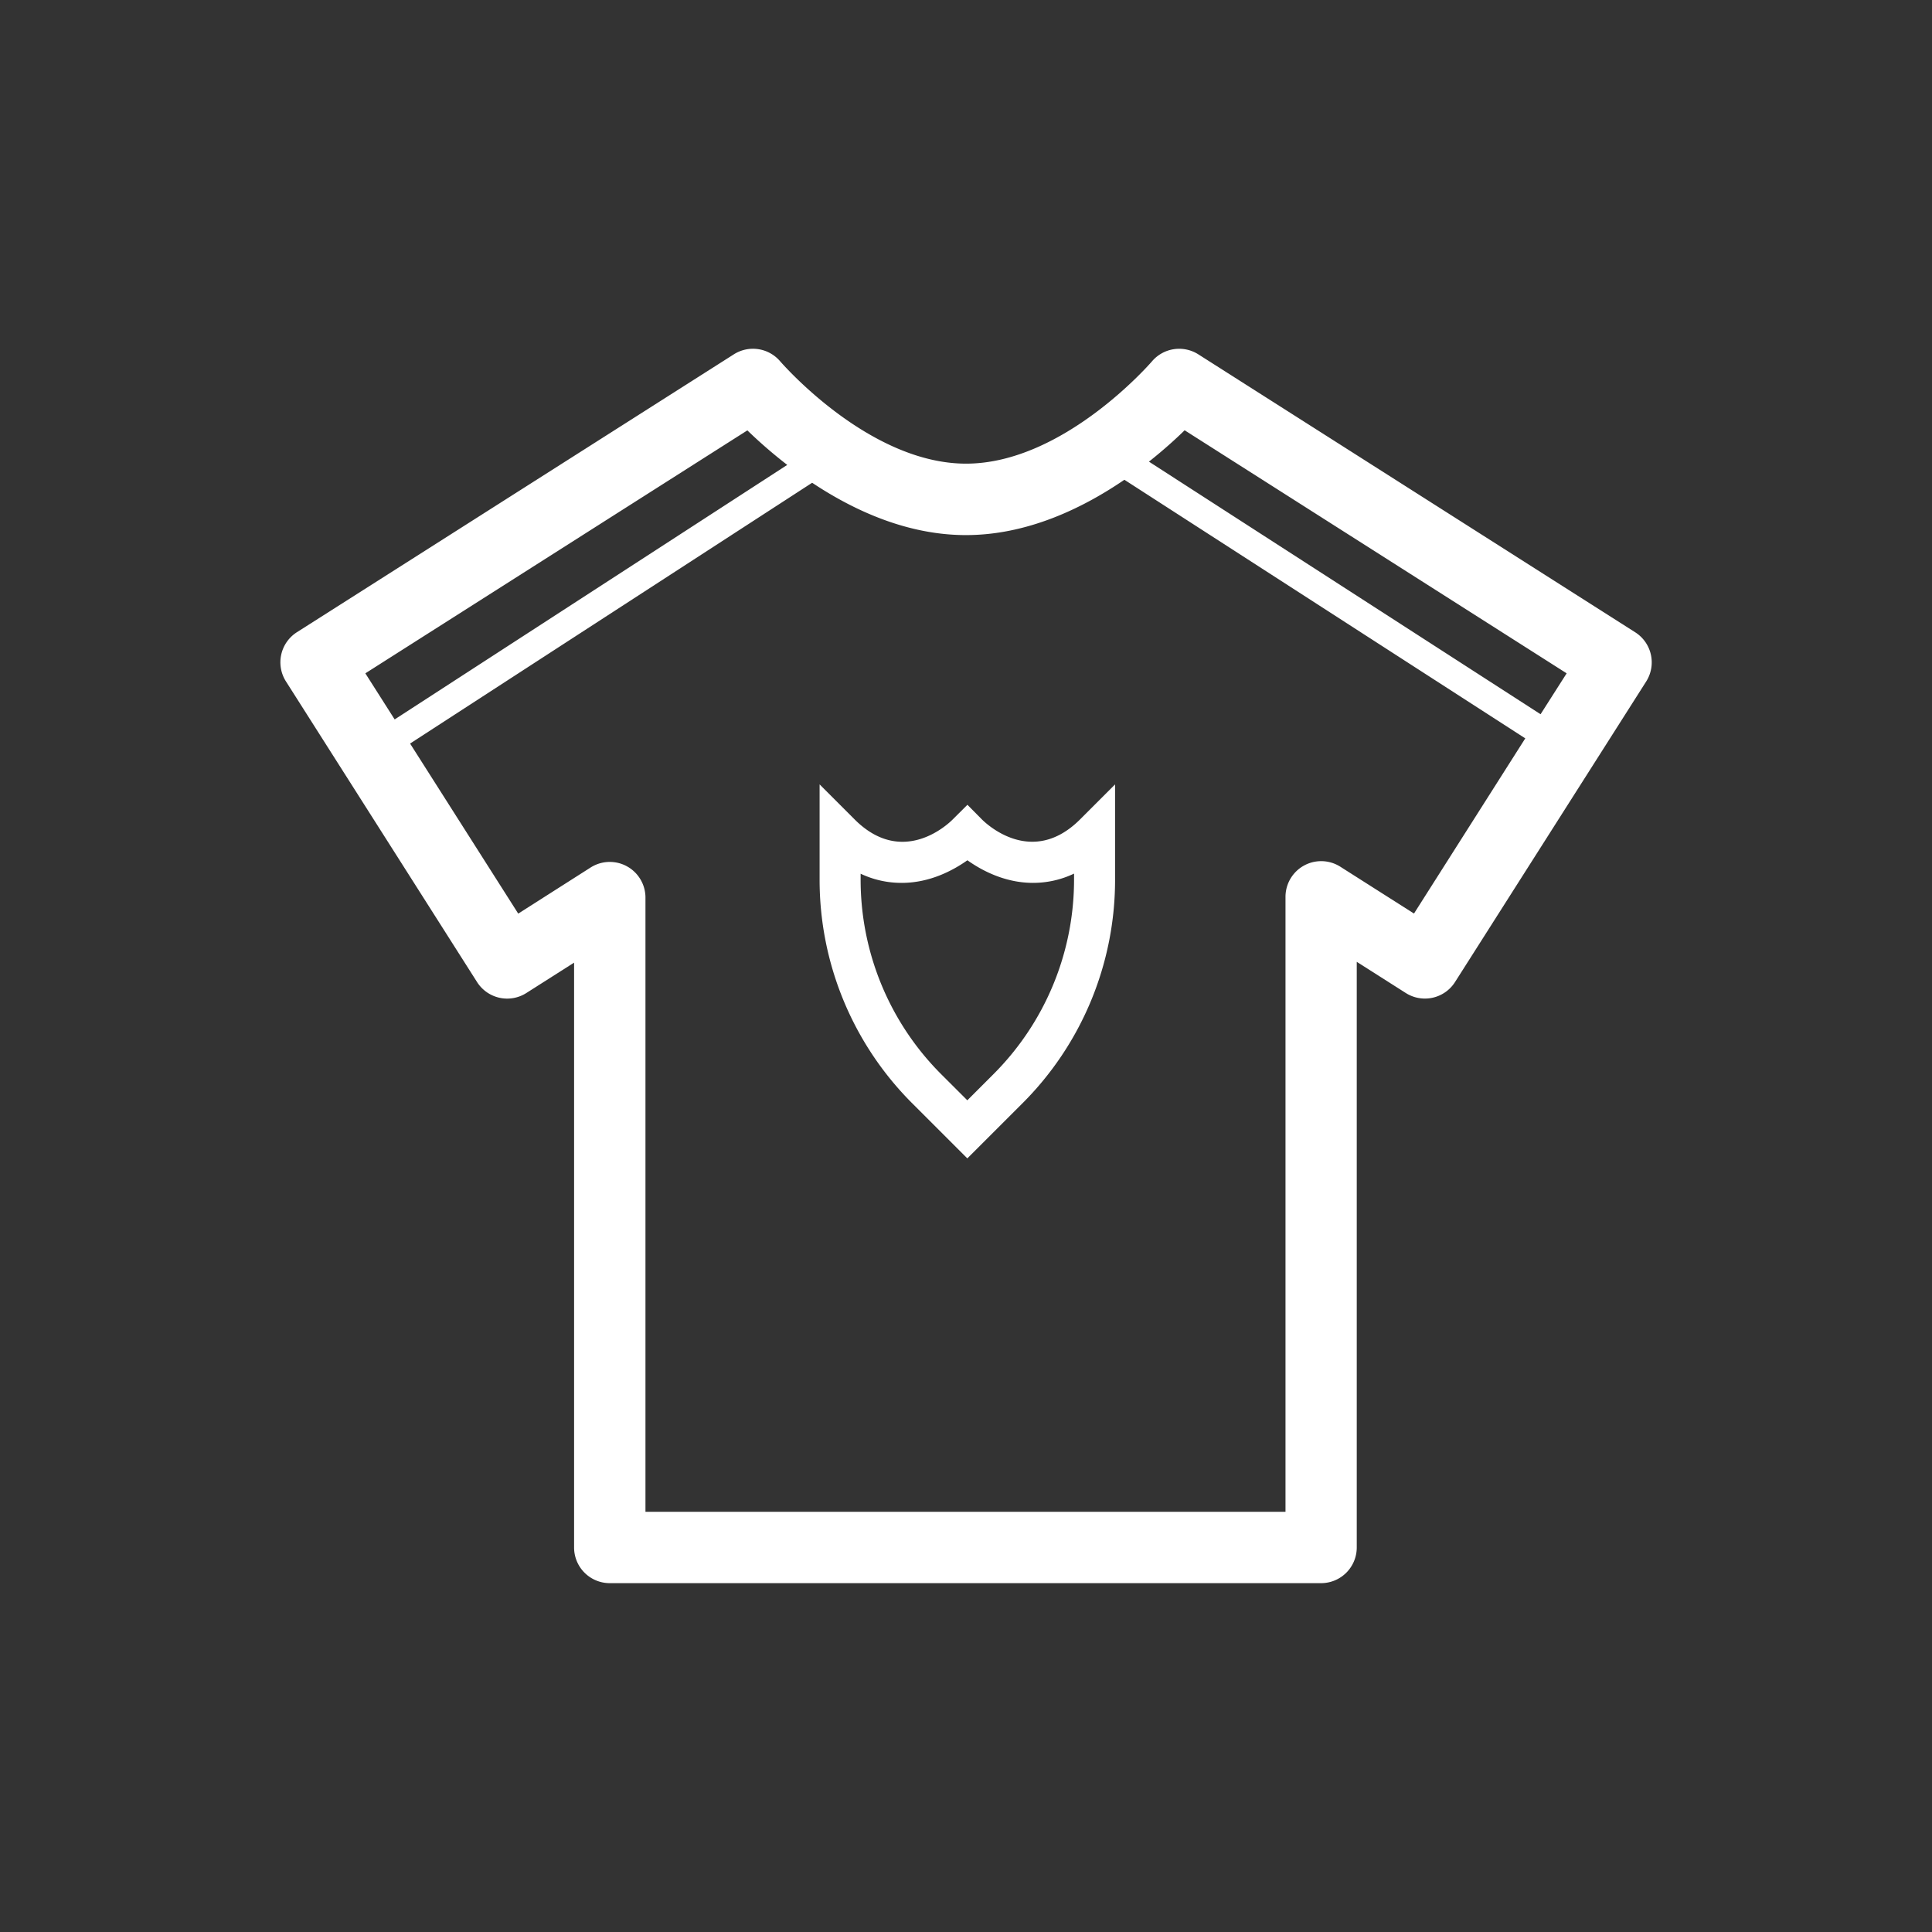 <svg id="Layer_1" data-name="Layer 1" xmlns="http://www.w3.org/2000/svg" viewBox="0 0 800.68 800.68"><rect x="0" y="0" width="800.68" height="800.68" fill="#333333" stroke="none"/><defs><style>.cls-1{fill:#fff;}</style></defs><path class="cls-1" d="M677.62,262l-181-115.15a14.81,14.81,0,0,0-19.21,2.91c-.37.42-36.6,42.39-77.05,42.39s-76.64-42-77-42.37a14.8,14.8,0,0,0-19.24-2.93L123.06,262a14.78,14.78,0,0,0-4.54,20.42L197.71,407a14.79,14.79,0,0,0,20.42,4.54l19.79-12.59V641.32a14.79,14.79,0,0,0,14.79,14.79H547.49a14.79,14.79,0,0,0,14.79-14.79V398.61l20.27,12.89A14.79,14.79,0,0,0,603,407l79.19-124.51A14.78,14.78,0,0,0,677.62,262ZM309.73,178.36a195.91,195.91,0,0,0,16.53,14.31L163.56,298.15l-12.15-19.1ZM586,378.6l-30.52-19.4a14.79,14.79,0,0,0-22.73,12.48V626.53H267.5V372a14.79,14.79,0,0,0-22.73-12.48l-30,19.11-44.82-70.48L336.58,200.07c17.23,11.46,39.38,21.69,63.74,21.69,25.26,0,48.18-11,65.66-22.93L632.12,306ZM638.46,296,476.16,191.32c5.93-4.7,10.93-9.22,14.79-13L649.27,279.05Z"/><path class="cls-1" d="M400.89,480.07l-22.64-22.63a130.87,130.87,0,0,1-38.58-93.15V325.08l14.51,14.51c19.77,19.77,38.59,2.11,40.67,0l6.08-6.06,6,6.06c2.08,2.08,20.91,19.74,40.68,0l14.51-14.51v39.21a130.87,130.87,0,0,1-38.58,93.15Zm-44.22-118v2.2a114,114,0,0,0,33.6,81.13L400.89,456l10.62-10.62a114,114,0,0,0,33.61-81.13v-2.2a39.45,39.45,0,0,1-17,3.84h-.2c-11.58-.05-21.19-5.23-27-9.37-5.83,4.14-15.44,9.32-27,9.37h-.2A39.39,39.39,0,0,1,356.67,362.09Z"/></svg>